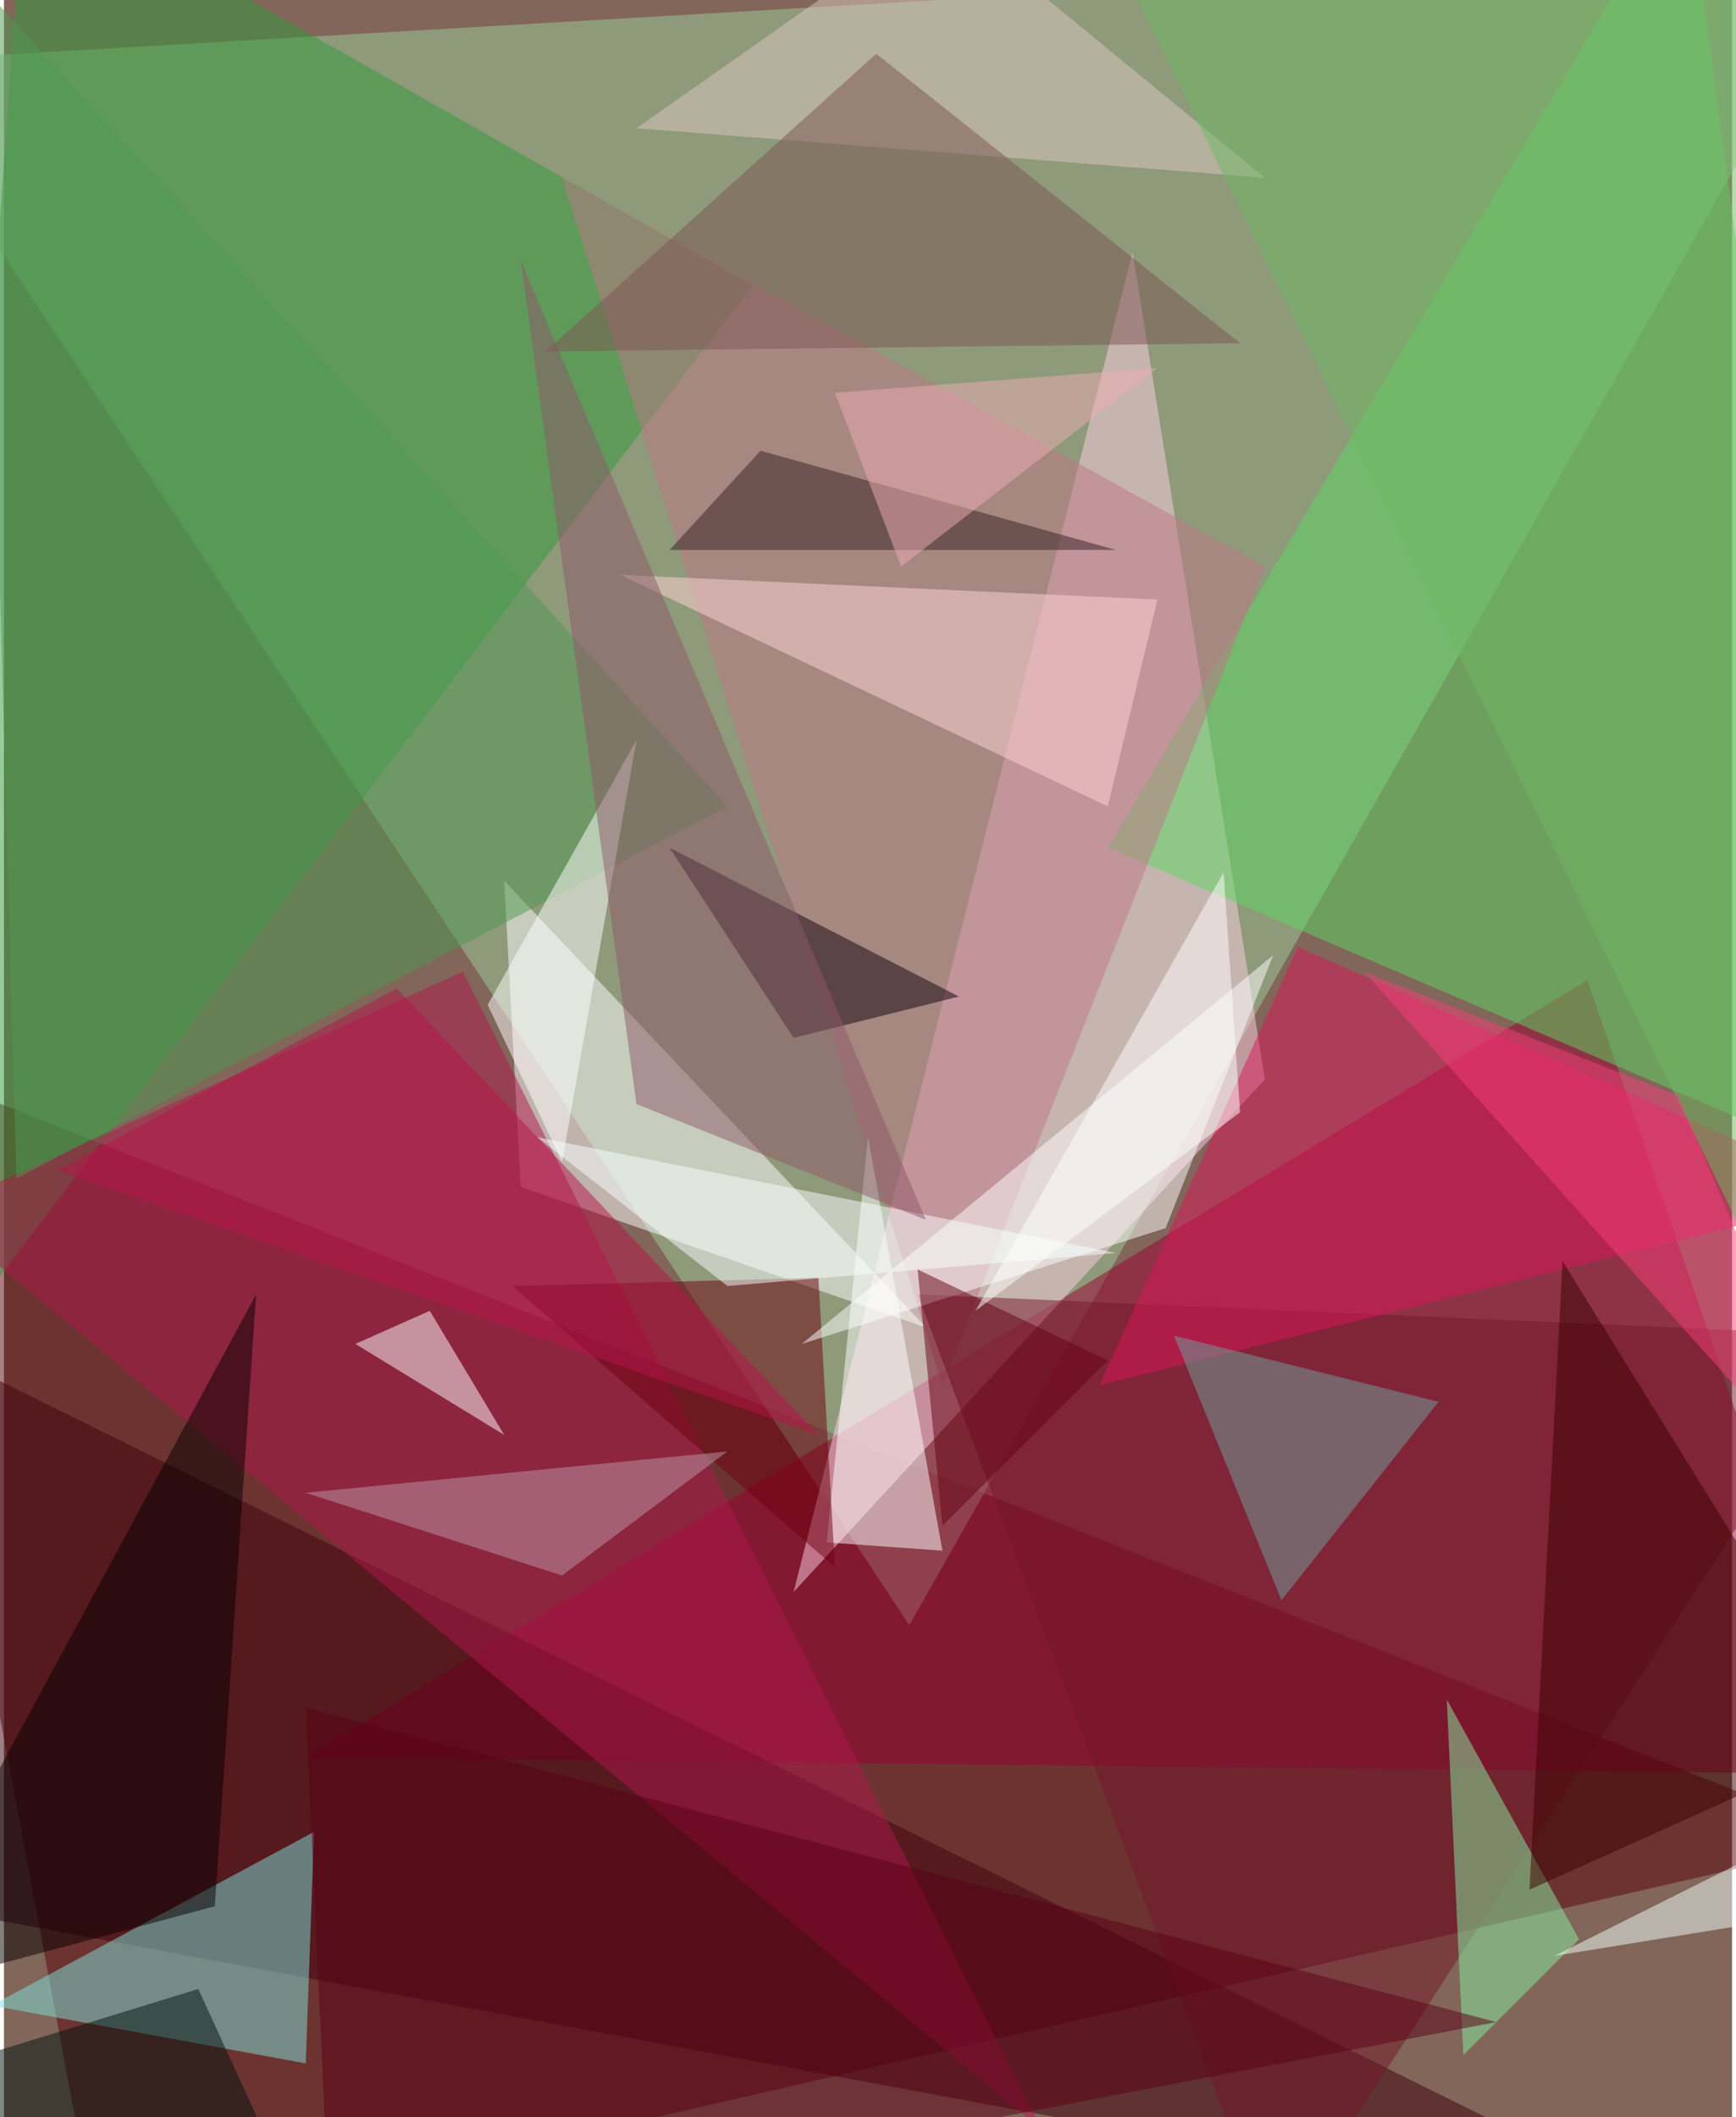 <svg xmlns="http://www.w3.org/2000/svg" width="228" height="278" viewBox="0 0 836 1024"><path fill="#816659" d="M0 0h836v1024H0z"/><g fill-opacity=".502"><path fill="#5b000b" d="M46 1086L-62 510l960 380z"/><path fill="#9dcd9c" d="M898-26L-62 30l500 756z"/><path fill="#903" d="M898 858L766 474 146 850z"/><path fill="#fcd0e4" d="M382 770l228-248-64-400z"/><path fill="#33993c" d="M-42 670L10-62l352 200z"/><path fill="#5dd764" d="M814-62l84 628-364-156z"/><path fill="#fff" d="M446 642l-196-68-8-148z"/><path fill="#3f000c" d="M-18 926l860 160-872-432z"/><path fill="#b0184f" d="M-34 586l256-116 280 560z"/><path fill="#80e2dc" d="M-6 970l152 28 4-112z"/><path fill="#be7688" d="M270 86l340 188-156 396z"/><path fill="#fff" d="M418 550l36 200-56-4z"/><path fill="#6c000e" d="M394 618l8 140-156-136z"/><path fill="#74162b" d="M898 646l-284 440-172-460z"/><path fill="#fff" d="M614 462l-52 132-176 56z"/><path fill="#d9175b" d="M898 578l-368 92 96-212z"/><path fill="#10000b" d="M462 482l-140-72 60 92z"/><path fill="#4f9852" d="M6 570l344-180L-10-6z"/><path fill="#fff" d="M234 486l36 76 36-204z"/><path fill="#87eda4" d="M762 938l-56 56-8-172z"/><path fill="#3a0000" d="M738 914l16-304 144 232z"/><path fill="#060000" d="M-62 966l164-44 20-296z"/><path fill="#fed6d6" d="M558 290l-260-12 236 112z"/><path fill="#6fa29b" d="M694 678l-76 96-52-128z"/><path fill="#342023" d="M538 266l-172-48-44 48z"/><path fill="#fcffff" d="M242 694l-72-44 36-16z"/><path fill="#dcc7c1" d="M610 86L454-42 306 62z"/><path fill="#7d5552" d="M422 26L262 170l336-4z"/><path fill="#5a0115" d="M722 978l-564 108-12-260z"/><path fill="#f8ffff" d="M350 622l-92-72 280 56z"/><path fill="#8d5769" d="M306 534l140 56-196-464z"/><path fill="#bc99ac" d="M146 722l204-20-80 60z"/><path fill="#640012" d="M454 738l-12-124 92 44z"/><path fill="#6fb763" d="M518-62h380l-60 652z"/><path fill="#00130e" d="M-62 1010l156-48 44 96z"/><path fill="#b6144a" d="M190 478L26 566l368 128z"/><path fill="#f1ffff" d="M750 946l96-48 52 24z"/><path fill="#fff" d="M598 538l-128 96 120-212z"/><path fill="#f73f7a" d="M810 530l-152-60 240 268z"/><path fill="#eeabb3" d="M434 274l124-96-156 12z"/></g></svg>